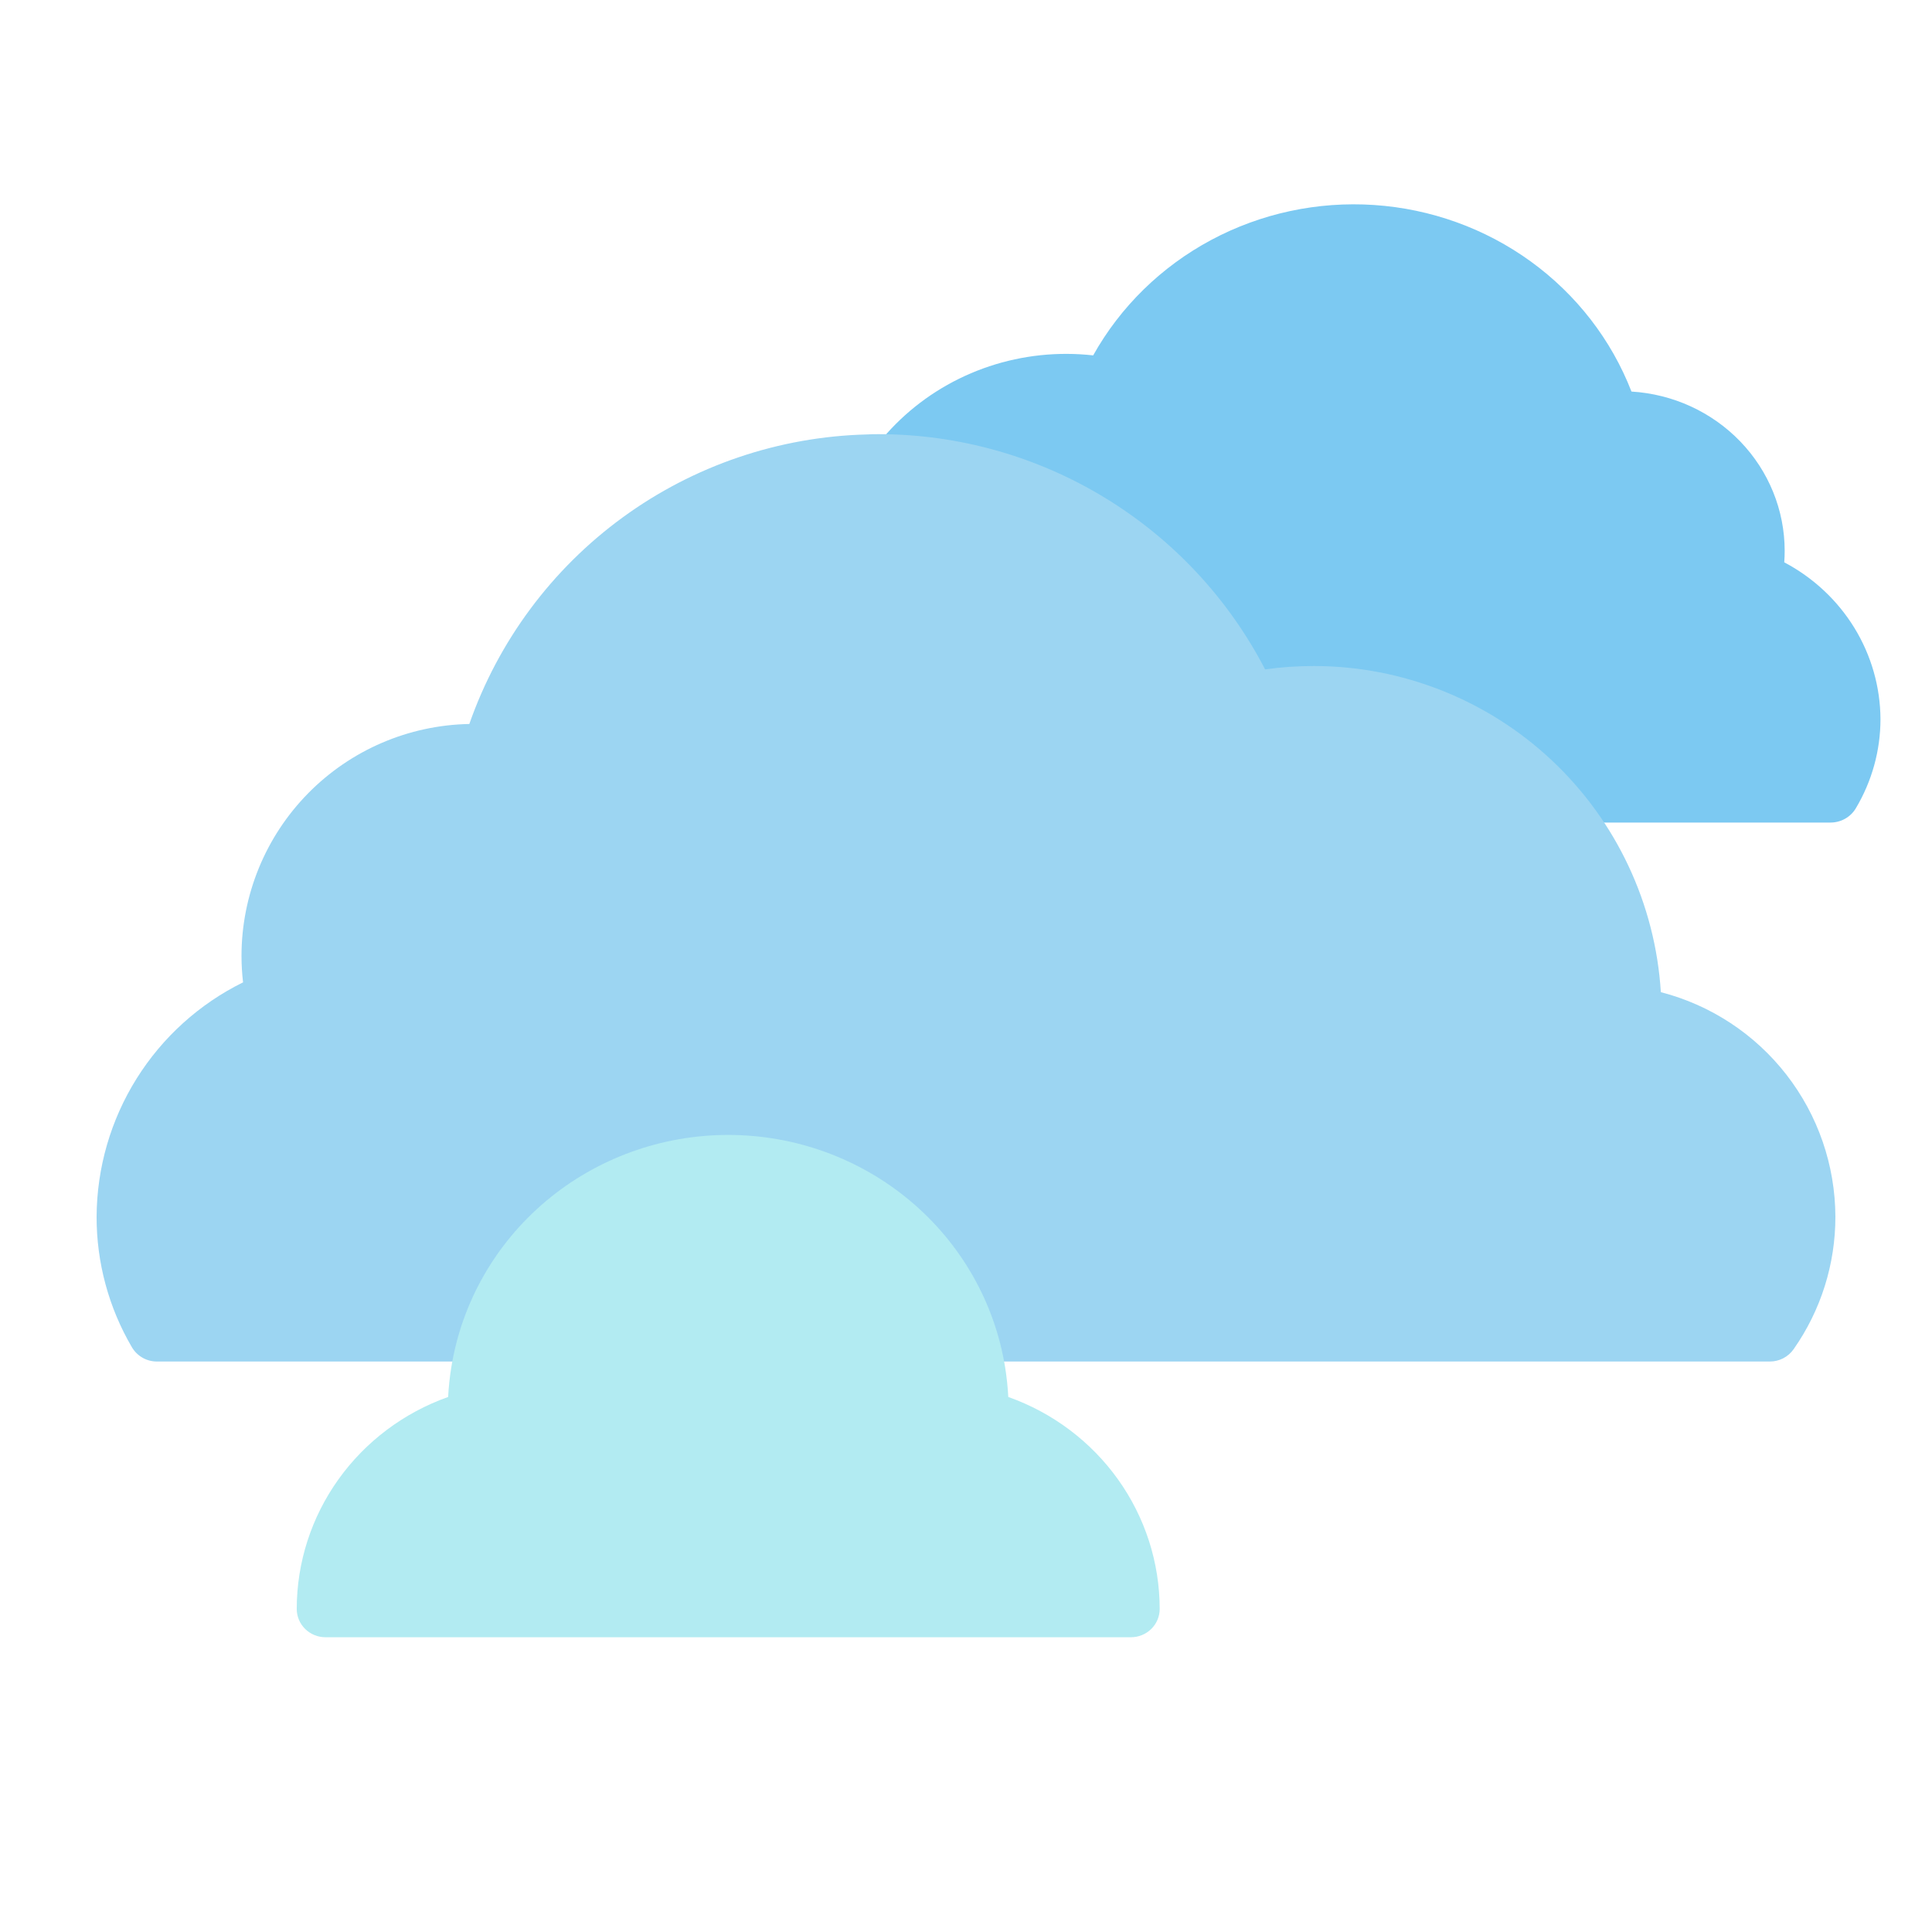 <svg width="150" height="150" xmlns="http://www.w3.org/2000/svg" fill="none">

 <g>
  <title>Layer 1</title>
  <g>
   <path fill="#7CC9F2" d="m138.529,43.66c0.022,-0.299 0.033,-0.596 0.033,-0.893c-0.001,-3.153 -1.232,-6.188 -3.442,-8.485c-2.21,-2.298 -5.232,-3.686 -8.453,-3.882c-1.565,-4.028 -4.278,-7.533 -7.819,-10.1c-3.541,-2.567 -7.76,-4.088 -12.158,-4.384c-4.398,-0.295 -8.791,0.647 -12.658,2.717c-3.867,2.069 -7.045,5.179 -9.159,8.959c-0.679,-0.076 -1.362,-0.115 -2.045,-0.117c-2.734,-0.009 -5.437,0.576 -7.912,1.712c-2.475,1.136 -4.661,2.795 -6.4,4.857c-0.282,0.335 -0.458,0.744 -0.504,1.176c-0.047,0.432 0.038,0.868 0.242,1.253c0.205,0.386 0.521,0.704 0.909,0.915c0.388,0.211 0.831,0.307 1.274,0.274c0.239,-0.017 0.495,-0.016 0.736,-0.015c5.665,0.011 11.207,1.614 15.967,4.617c4.76,3.003 8.536,7.279 10.878,12.32c0.213,0.459 0.579,0.833 1.039,1.061c0.459,0.228 0.985,0.296 1.489,0.193c3.969,-0.805 8.086,-0.557 11.924,0.717c3.838,1.275 7.257,3.53 9.902,6.531c0.213,0.243 0.477,0.439 0.775,0.573c0.297,0.134 0.621,0.203 0.949,0.203l18.026,0c0.396,0 0.785,-0.101 1.128,-0.294c0.343,-0.193 0.629,-0.469 0.829,-0.803c1.256,-2.102 1.918,-4.491 1.92,-6.925c-0.011,-2.499 -0.711,-4.949 -2.025,-7.093c-1.315,-2.143 -3.196,-3.901 -5.446,-5.089z"/>
  </g>
  <g>
   <path fill="#9CD5F2" d="m128.948,77.033c-0.429,-6.856 -3.455,-13.291 -8.461,-17.996c-5.007,-4.704 -11.617,-7.325 -18.487,-7.328c-1.264,0 -2.526,0.087 -3.778,0.261c-2.848,-5.494 -7.149,-10.101 -12.433,-13.32c-5.284,-3.22 -11.351,-4.929 -17.539,-4.941c-0.347,0 -0.722,0.002 -0.961,0.022c-6.816,0.172 -13.419,2.415 -18.93,6.43c-5.511,4.015 -9.669,9.613 -11.921,16.049c-4.718,0.088 -9.213,2.022 -12.52,5.387c-3.307,3.365 -5.163,7.893 -5.168,12.611c0,0.689 0.041,1.377 0.121,2.061c-3.398,1.676 -6.261,4.266 -8.27,7.479c-2.008,3.213 -3.082,6.921 -3.101,10.71c-0.008,3.565 0.939,7.067 2.742,10.143c0.199,0.337 0.482,0.617 0.822,0.811c0.34,0.194 0.725,0.296 1.116,0.296l25.38,0c0.536,0 1.054,-0.191 1.462,-0.54c0.407,-0.348 0.677,-0.83 0.761,-1.36c0.649,-4.099 2.74,-7.833 5.896,-10.528c3.156,-2.696 7.171,-4.177 11.321,-4.177c4.151,0 8.165,1.481 11.321,4.177c3.156,2.696 5.247,6.429 5.896,10.528c0.084,0.529 0.353,1.012 0.761,1.36c0.407,0.348 0.926,0.54 1.462,0.54l60.974,0c0.362,0 0.719,-0.087 1.04,-0.254c0.321,-0.167 0.597,-0.409 0.804,-0.706c2.115,-3.014 3.247,-6.608 3.241,-10.29c-0.015,-3.994 -1.353,-7.871 -3.805,-11.024c-2.452,-3.153 -5.879,-5.405 -9.747,-6.403z"/>
  </g>
  <g>
   <path fill="#B2EBF2" d="m78.284,108.46c-0.042,-0.765 -0.123,-1.528 -0.243,-2.285c-0.81,-5.035 -3.422,-9.62 -7.364,-12.931c-3.942,-3.311 -8.957,-5.129 -14.141,-5.129c-5.184,0.001 -10.198,1.821 -14.14,5.132c-3.941,3.312 -6.551,7.898 -7.361,12.933c-0.12,0.755 -0.201,1.516 -0.242,2.28c-3.442,1.223 -6.418,3.459 -8.521,6.404c-2.103,2.945 -3.232,6.456 -3.233,10.055c0,0.582 0.235,1.141 0.654,1.553c0.419,0.412 0.987,0.643 1.579,0.643l62.533,0c0.592,0 1.16,-0.231 1.579,-0.643c0.419,-0.412 0.654,-0.97 0.654,-1.553c-0.001,-3.599 -1.13,-7.11 -3.233,-10.055c-2.103,-2.945 -5.079,-5.181 -8.521,-6.404z"/>
  </g>
 </g>
</svg>